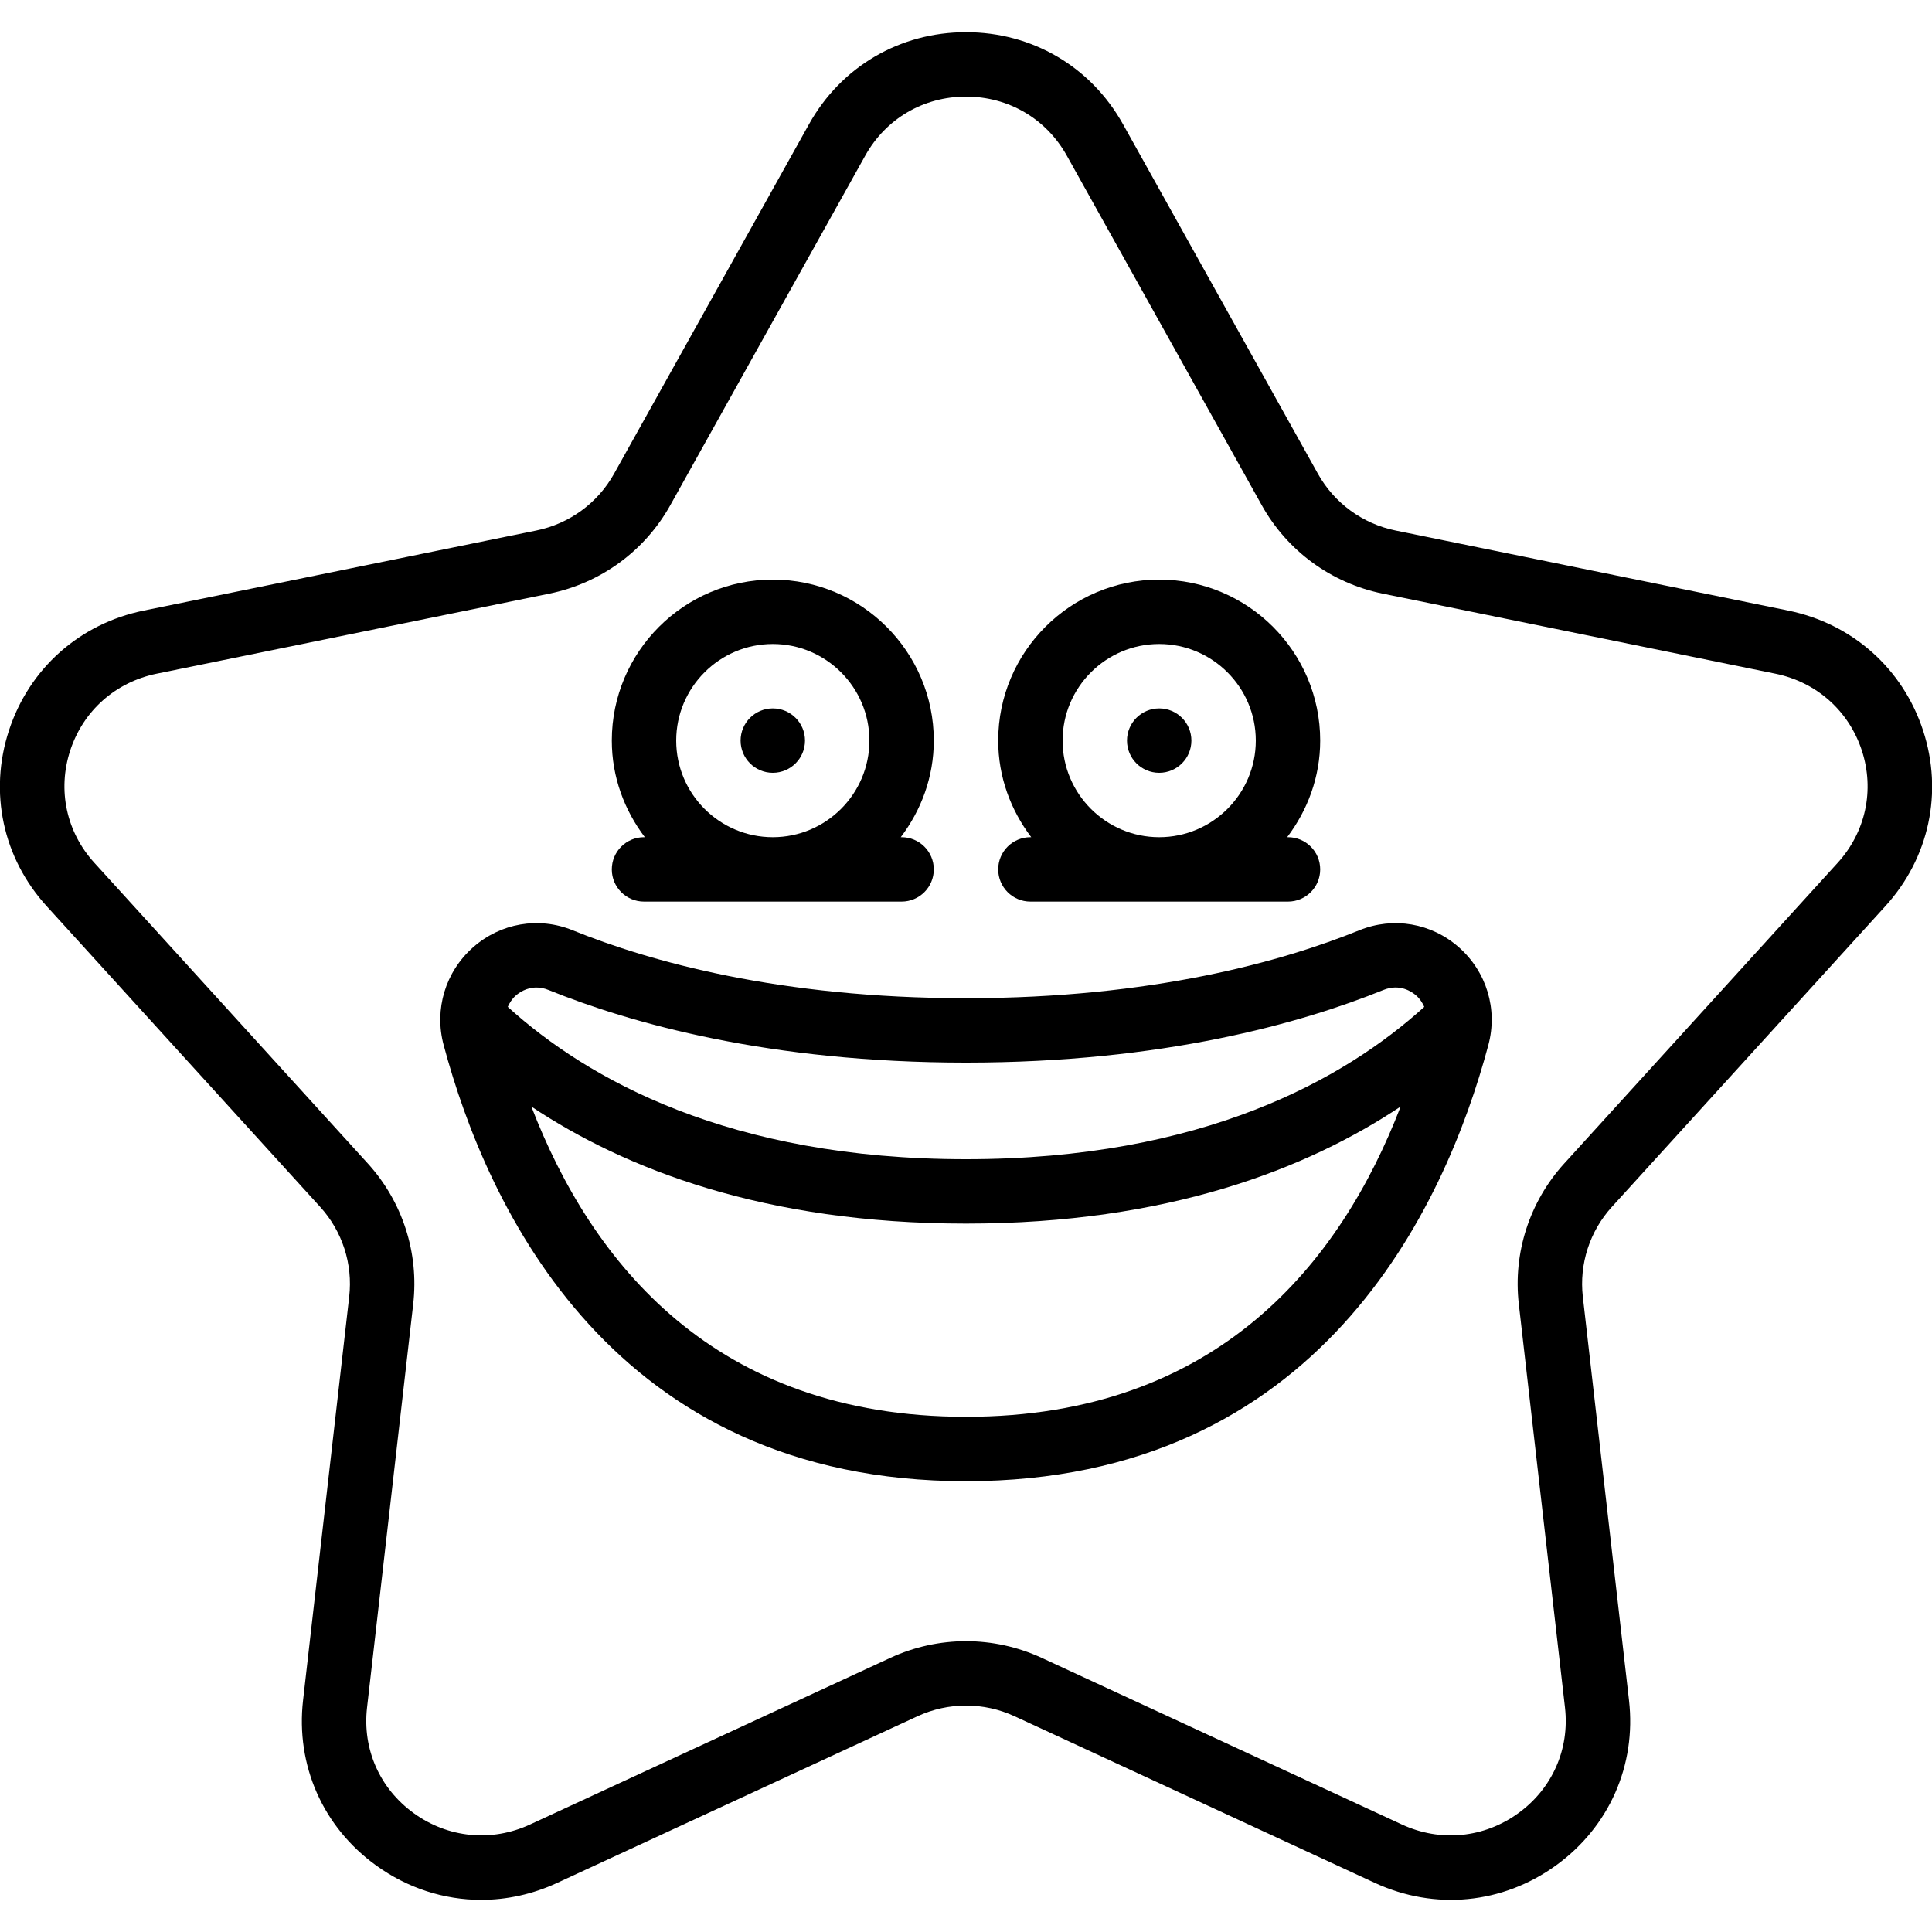 <svg id="Icons" enable-background="new 0 0 60 60" height="512" viewBox="0 0 60 60" width="512"
    xmlns="http://www.w3.org/2000/svg">
    <g>
        <path
            d="m55.536 18.962-12.193-2.486c-1.025-.209-1.904-.851-2.412-1.76l-6.054-10.857c-.998-1.79-2.821-2.859-4.877-2.859s-3.879 1.069-4.877 2.859l-6.054 10.856c-.508.91-1.387 1.551-2.412 1.76l-12.193 2.487c-1.991.406-3.557 1.799-4.187 3.726-.627 1.919-.188 3.958 1.171 5.453l8.495 9.34c.689.757 1.018 1.774.902 2.789l-1.433 12.534c-.231 2.019.617 3.937 2.268 5.129.98.708 2.114 1.069 3.262 1.069.797 0 1.601-.174 2.363-.527l11.186-5.174c.959-.444 2.061-.444 3.02 0l11.186 5.174c1.862.861 3.964.658 5.625-.542 1.65-1.193 2.499-3.11 2.268-5.129l-1.434-12.533c-.115-1.015.213-2.032.902-2.79l8.495-9.34c1.359-1.496 1.798-3.534 1.171-5.453-.631-1.926-2.197-3.319-4.188-3.726zm1.535 7.834-8.495 9.34c-1.076 1.185-1.59 2.774-1.408 4.362l1.434 12.534c.147 1.291-.396 2.517-1.453 3.281-1.064.77-2.416.903-3.613.348l-11.186-5.175c-1.494-.69-3.205-.69-4.699 0l-11.186 5.174c-1.196.555-2.548.422-3.613-.348-1.058-.764-1.601-1.99-1.453-3.281l1.434-12.534c.182-1.588-.332-3.177-1.408-4.362l-8.495-9.34c-.87-.957-1.15-2.26-.75-3.486.403-1.234 1.407-2.126 2.686-2.387l12.193-2.486c1.597-.326 2.967-1.327 3.758-2.747l6.054-10.856c.639-1.148 1.809-1.833 3.129-1.833s2.49.685 3.131 1.833l6.054 10.856c.791 1.42 2.161 2.421 3.758 2.747l12.193 2.486c1.278.261 2.282 1.153 2.686 2.387.4 1.227.119 2.53-.751 3.487z" />
        <circle cx="24" cy="23" r="1" />
        <circle cx="36" cy="23" r="1" />
        <path
            d="m42.214 28.891c-.001 0-.001 0 0 0-2.374.962-6.42 2.109-12.214 2.109s-9.84-1.147-12.214-2.109c-1.057-.431-2.241-.225-3.094.529-.861.761-1.212 1.924-.914 3.035 1.353 5.059 5.26 13.545 16.222 13.545s14.869-8.486 16.222-13.545c.298-1.111-.053-2.274-.914-3.035-.853-.754-2.037-.959-3.094-.529zm-12.214 15.109c-7.823 0-11.636-4.802-13.498-9.635 2.902 1.934 7.231 3.635 13.498 3.635s10.596-1.701 13.498-3.635c-1.862 4.833-5.675 9.635-13.498 9.635zm0-8c-7.359 0-11.759-2.489-14.231-4.731.058-.129.135-.25.248-.35.101-.089.327-.251.642-.251.115 0 .241.021.377.077 2.538 1.028 6.848 2.255 12.964 2.255s10.426-1.227 12.964-2.256c.51-.205.882.053 1.02.175.113.1.19.221.248.35-2.473 2.242-6.873 4.731-14.232 4.731z" />
        <path
            d="m31 27c0 .552.447 1 1 1h8c.553 0 1-.448 1-1s-.447-1-1-1h-.026c.635-.838 1.026-1.87 1.026-3 0-2.757-2.243-5-5-5s-5 2.243-5 5c0 1.13.391 2.162 1.026 3h-.026c-.553 0-1 .448-1 1zm5-7c1.654 0 3 1.346 3 3s-1.346 3-3 3-3-1.346-3-3 1.346-3 3-3z" />
        <path
            d="m19 27c0 .552.447 1 1 1h8c.553 0 1-.448 1-1s-.447-1-1-1h-.026c.635-.838 1.026-1.87 1.026-3 0-2.757-2.243-5-5-5s-5 2.243-5 5c0 1.13.391 2.162 1.026 3h-.026c-.553 0-1 .448-1 1zm5-7c1.654 0 3 1.346 3 3s-1.346 3-3 3-3-1.346-3-3 1.346-3 3-3z" />
    </g>
</svg>